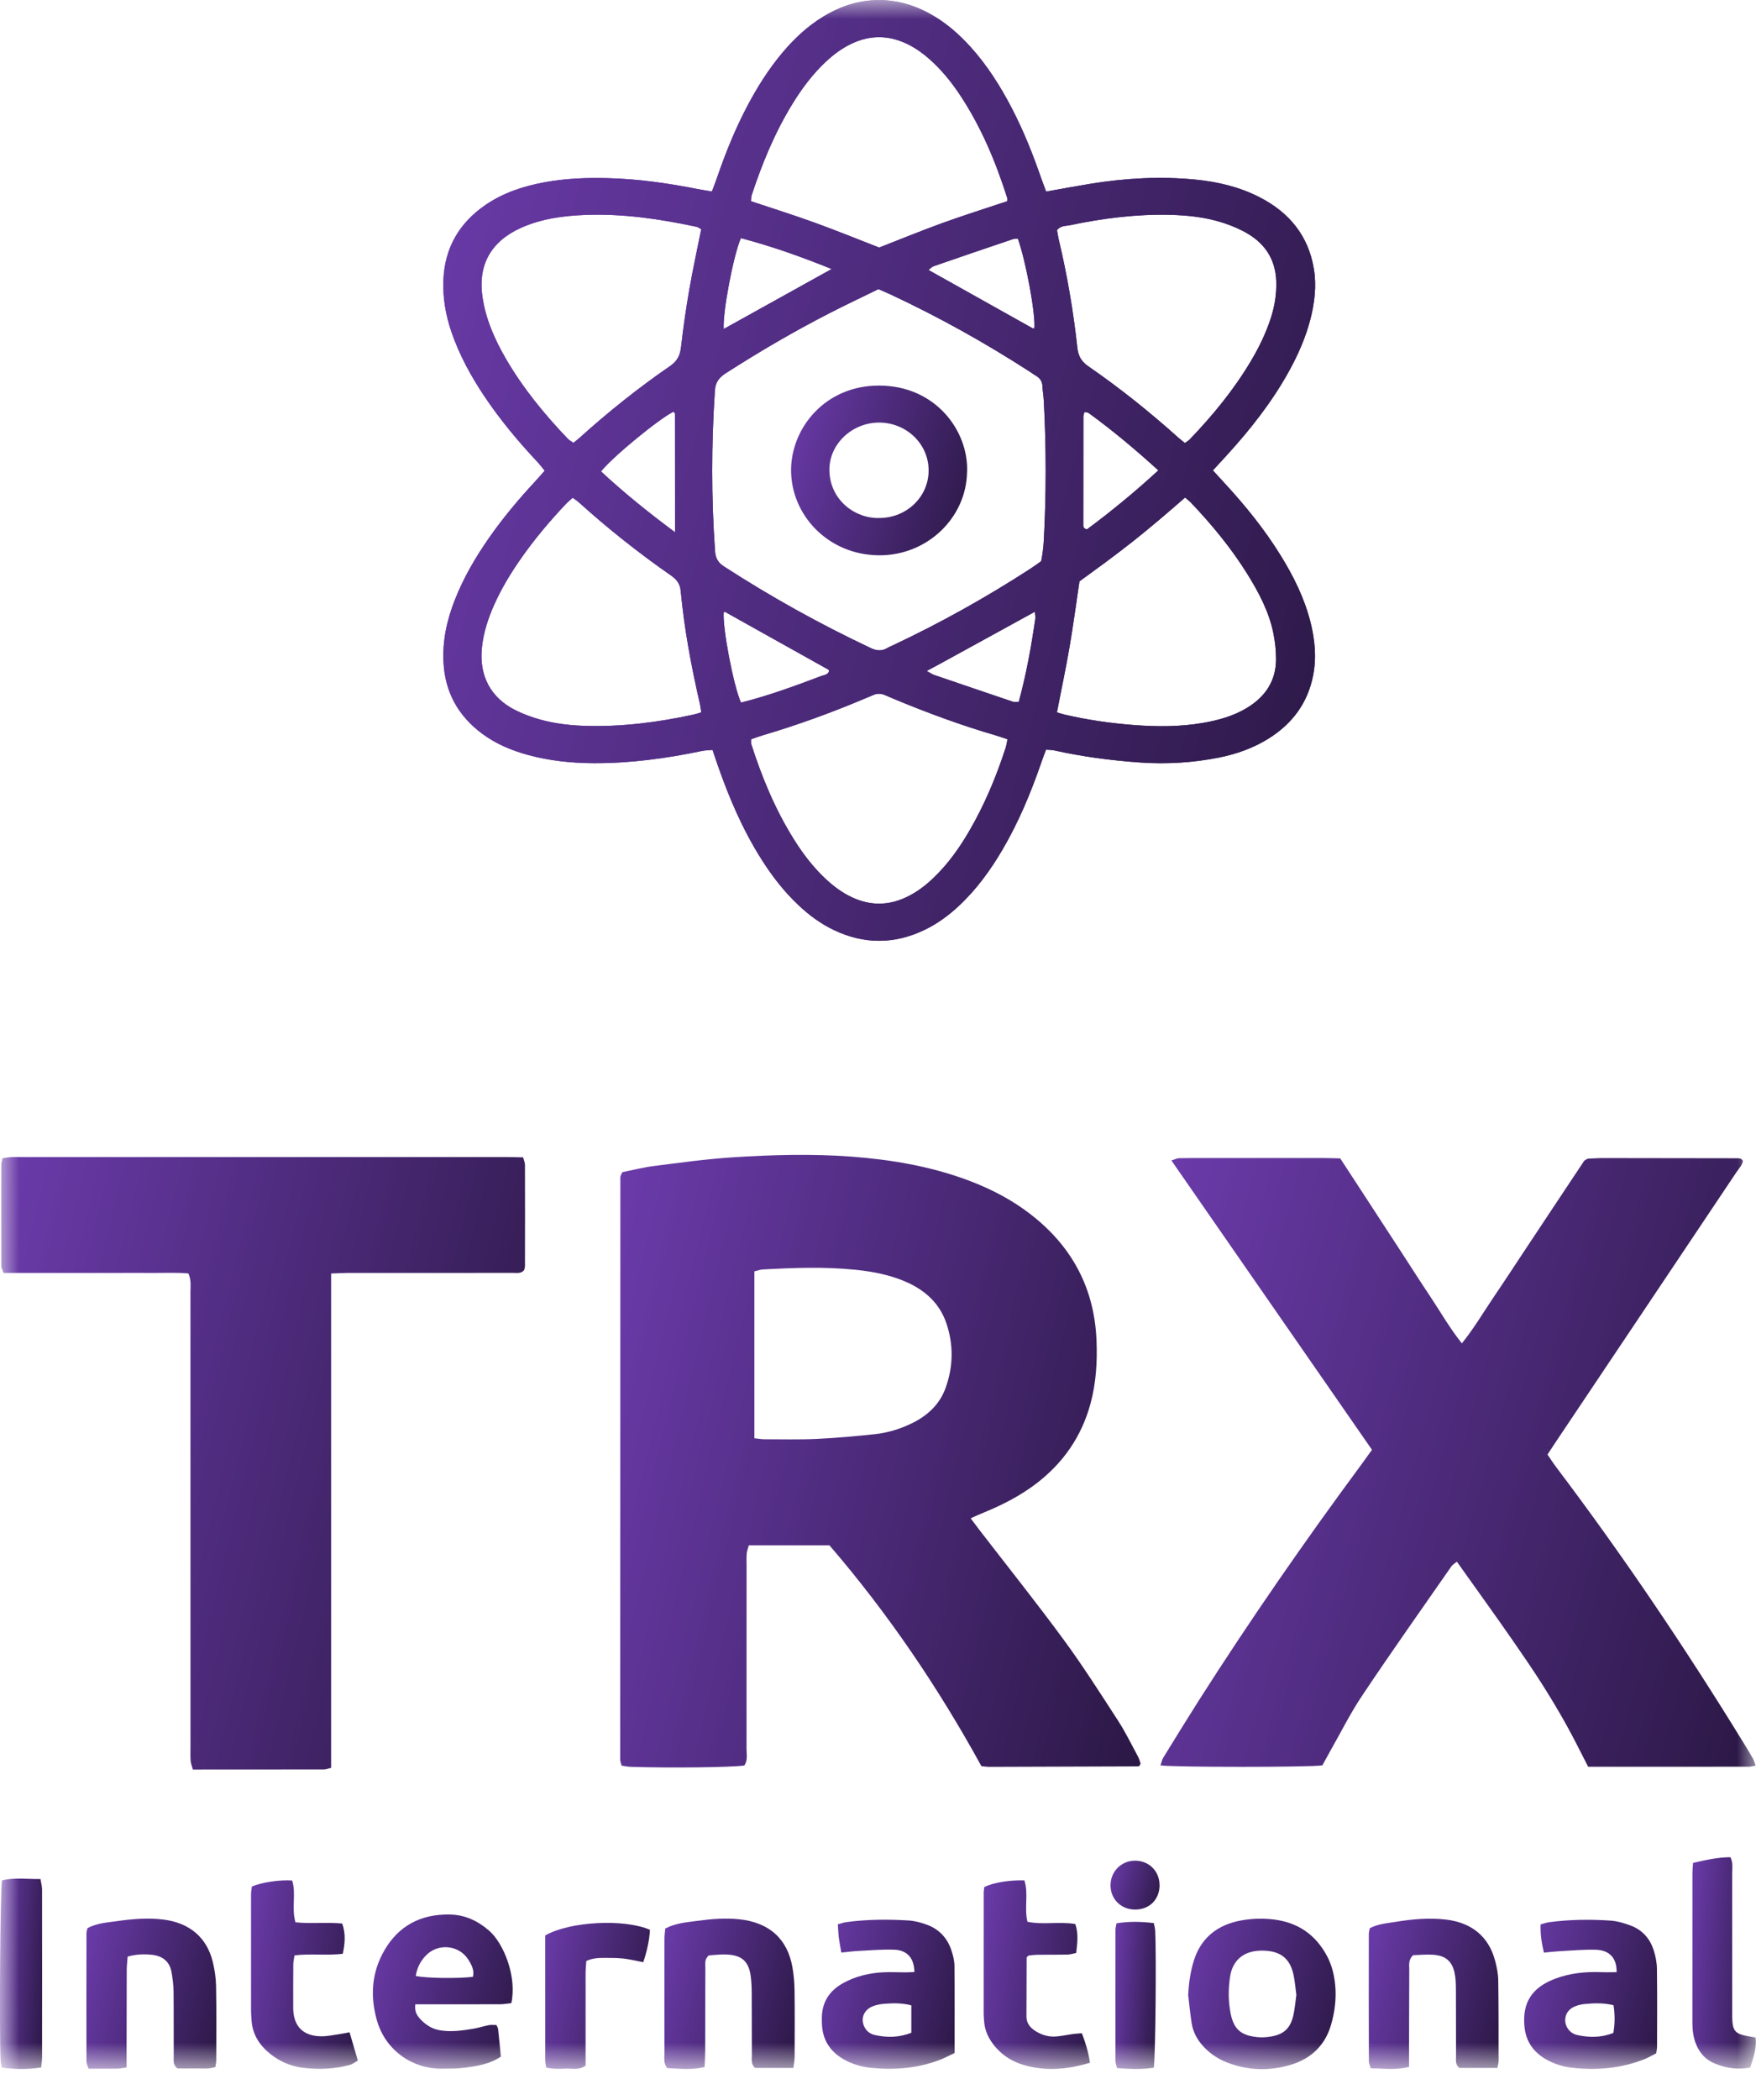 <svg width="46" height="55" viewBox="0 0 46 55" fill="none" xmlns="http://www.w3.org/2000/svg">
<mask id="mask0_49_2391" style="mask-type:luminance" maskUnits="userSpaceOnUse" x="-1" y="0" width="47" height="55">
<path d="M45.997 0.001H-0.001V54.191H45.997V0.001Z" fill="white"/>
</mask>
<g mask="url(#mask0_49_2391)">
<path d="M27.405 5.017C27.817 4.944 28.189 4.875 28.561 4.814C29.469 4.666 30.383 4.614 31.301 4.702C31.891 4.759 32.463 4.893 32.991 5.163C33.782 5.567 34.276 6.183 34.418 7.043C34.491 7.486 34.438 7.924 34.328 8.356C34.204 8.836 34.006 9.288 33.765 9.724C33.319 10.531 32.75 11.253 32.124 11.937C32.012 12.059 31.9 12.181 31.773 12.319C31.877 12.432 31.97 12.536 32.065 12.638C32.615 13.233 33.122 13.858 33.546 14.544C33.883 15.088 34.165 15.656 34.324 16.273C34.444 16.743 34.493 17.215 34.397 17.697C34.255 18.406 33.861 18.946 33.239 19.338C32.838 19.59 32.396 19.747 31.933 19.84C31.25 19.976 30.559 20.017 29.862 19.969C29.103 19.916 28.352 19.816 27.61 19.651C27.549 19.638 27.484 19.64 27.401 19.634C27.358 19.748 27.318 19.852 27.282 19.958C27.009 20.749 26.689 21.522 26.262 22.25C25.945 22.79 25.579 23.296 25.113 23.73C24.847 23.977 24.556 24.191 24.226 24.35C23.434 24.733 22.64 24.736 21.846 24.358C21.502 24.195 21.202 23.973 20.928 23.716C20.54 23.354 20.221 22.939 19.941 22.495C19.448 21.715 19.091 20.876 18.792 20.013C18.751 19.894 18.711 19.776 18.665 19.639C18.563 19.649 18.474 19.649 18.389 19.667C17.453 19.863 16.507 19.992 15.547 19.987C14.969 19.984 14.396 19.925 13.837 19.773C13.405 19.655 12.998 19.486 12.639 19.221C11.998 18.748 11.657 18.122 11.618 17.343C11.589 16.779 11.707 16.24 11.913 15.716C12.141 15.134 12.455 14.596 12.814 14.082C13.18 13.558 13.592 13.068 14.029 12.597C14.107 12.513 14.181 12.427 14.269 12.327C14.199 12.243 14.14 12.163 14.072 12.091C13.561 11.547 13.087 10.976 12.675 10.358C12.328 9.836 12.031 9.29 11.828 8.699C11.674 8.252 11.595 7.794 11.616 7.323C11.653 6.499 12.02 5.847 12.716 5.369C13.184 5.047 13.715 4.875 14.273 4.772C14.817 4.672 15.365 4.652 15.916 4.666C16.718 4.685 17.507 4.799 18.29 4.954C18.403 4.976 18.518 4.993 18.649 5.015C18.7 4.878 18.747 4.762 18.787 4.644C19.008 3.997 19.266 3.363 19.588 2.755C19.845 2.271 20.137 1.808 20.493 1.384C20.799 1.019 21.144 0.694 21.558 0.44C21.963 0.191 22.4 0.034 22.882 0.006C23.407 -0.024 23.893 0.107 24.348 0.354C24.764 0.581 25.113 0.884 25.424 1.228C25.866 1.718 26.211 2.266 26.51 2.843C26.815 3.431 27.059 4.043 27.274 4.666C27.311 4.771 27.351 4.876 27.403 5.016L27.405 5.017ZM23.012 7.572C22.565 7.791 22.13 7.996 21.703 8.216C20.778 8.691 19.883 9.216 19.01 9.776C18.832 9.89 18.741 10.015 18.727 10.232C18.635 11.632 18.633 13.032 18.731 14.431C18.743 14.61 18.805 14.732 18.965 14.835C20.195 15.631 21.475 16.343 22.807 16.971C22.966 17.046 23.102 17.058 23.249 16.968C23.282 16.947 23.32 16.934 23.355 16.917C24.617 16.325 25.829 15.649 26.993 14.894C27.091 14.831 27.182 14.762 27.275 14.697C27.29 14.612 27.305 14.539 27.314 14.464C27.327 14.363 27.337 14.263 27.343 14.162C27.409 12.939 27.409 11.715 27.343 10.492C27.336 10.365 27.313 10.241 27.308 10.114C27.302 9.988 27.244 9.901 27.133 9.838C27.077 9.805 27.025 9.766 26.971 9.731C25.805 8.978 24.593 8.302 23.33 7.712C23.237 7.669 23.141 7.629 23.011 7.571L23.012 7.572ZM15.001 13.037C14.933 13.099 14.873 13.146 14.822 13.201C14.389 13.659 13.986 14.139 13.628 14.655C13.365 15.032 13.13 15.425 12.943 15.844C12.782 16.205 12.662 16.579 12.623 16.971C12.552 17.692 12.843 18.271 13.509 18.603C13.716 18.706 13.94 18.787 14.165 18.849C14.544 18.953 14.934 18.998 15.329 19.01C16.291 19.039 17.235 18.917 18.171 18.714C18.233 18.701 18.293 18.679 18.369 18.656C18.356 18.57 18.349 18.497 18.333 18.426C18.109 17.453 17.925 16.473 17.832 15.48C17.816 15.301 17.736 15.182 17.585 15.077C16.735 14.486 15.926 13.845 15.161 13.154C15.115 13.112 15.061 13.08 15.002 13.037H15.001ZM18.369 6.004C18.316 5.975 18.285 5.948 18.25 5.94C17.289 5.735 16.319 5.591 15.331 5.629C14.754 5.651 14.183 5.728 13.65 5.966C12.856 6.323 12.515 6.943 12.639 7.779C12.725 8.363 12.961 8.894 13.256 9.402C13.701 10.166 14.259 10.848 14.873 11.49C14.913 11.533 14.97 11.56 15.022 11.598C15.091 11.542 15.142 11.503 15.189 11.46C15.936 10.787 16.722 10.159 17.553 9.587C17.744 9.456 17.817 9.303 17.841 9.087C17.898 8.586 17.97 8.085 18.056 7.588C18.146 7.067 18.26 6.55 18.369 6.004V6.004ZM31.039 11.601C31.101 11.558 31.136 11.54 31.161 11.513C31.767 10.882 32.319 10.211 32.764 9.463C32.98 9.102 33.162 8.725 33.292 8.326C33.394 8.01 33.444 7.689 33.432 7.357C33.412 6.825 33.167 6.412 32.704 6.131C32.508 6.011 32.288 5.918 32.067 5.844C31.605 5.69 31.124 5.638 30.638 5.626C29.756 5.606 28.888 5.718 28.029 5.898C27.918 5.921 27.79 5.904 27.69 6.026C27.702 6.096 27.713 6.181 27.733 6.265C27.955 7.199 28.117 8.145 28.221 9.098C28.244 9.318 28.322 9.464 28.509 9.593C29.34 10.166 30.125 10.795 30.873 11.467C30.921 11.509 30.972 11.548 31.039 11.602V11.601ZM28.277 15.227C28.188 15.823 28.114 16.386 28.017 16.945C27.92 17.513 27.799 18.078 27.687 18.657C27.77 18.681 27.831 18.701 27.892 18.716C28.491 18.855 29.101 18.943 29.713 18.989C30.314 19.034 30.917 19.036 31.515 18.932C31.917 18.862 32.306 18.755 32.656 18.545C33.147 18.251 33.427 17.83 33.427 17.265C33.427 17.027 33.401 16.786 33.351 16.553C33.234 16.003 32.971 15.509 32.674 15.031C32.255 14.357 31.75 13.746 31.201 13.167C31.158 13.122 31.107 13.085 31.044 13.03C30.809 13.233 30.589 13.428 30.364 13.616C30.137 13.807 29.909 13.996 29.676 14.18C29.443 14.364 29.206 14.543 28.968 14.721C28.73 14.897 28.49 15.07 28.275 15.227H28.277ZM23.029 6.484C23.597 6.263 24.138 6.04 24.69 5.84C25.251 5.638 25.822 5.458 26.383 5.27C26.383 5.227 26.39 5.2 26.383 5.178C26.086 4.246 25.712 3.347 25.169 2.52C24.959 2.199 24.722 1.898 24.439 1.632C24.232 1.437 24.007 1.265 23.745 1.142C23.266 0.918 22.787 0.917 22.308 1.144C22.059 1.262 21.842 1.423 21.643 1.608C21.292 1.935 21.01 2.312 20.761 2.716C20.298 3.468 19.967 4.276 19.692 5.107C19.677 5.153 19.679 5.204 19.672 5.269C20.233 5.457 20.791 5.632 21.34 5.831C21.903 6.034 22.458 6.261 23.03 6.483L23.029 6.484ZM19.677 19.361C19.677 19.432 19.671 19.459 19.678 19.482C19.956 20.352 20.304 21.194 20.793 21.976C21.029 22.355 21.3 22.711 21.632 23.021C21.84 23.215 22.066 23.384 22.329 23.505C22.796 23.72 23.263 23.72 23.729 23.503C24.004 23.376 24.24 23.197 24.454 22.991C24.83 22.632 25.125 22.218 25.383 21.776C25.789 21.081 26.097 20.346 26.343 19.586C26.365 19.518 26.374 19.445 26.392 19.361C26.275 19.322 26.178 19.288 26.079 19.258C25.176 18.994 24.296 18.67 23.431 18.31C23.347 18.275 23.263 18.239 23.18 18.203C23.078 18.159 22.978 18.157 22.876 18.202C22.805 18.234 22.732 18.262 22.66 18.293C21.784 18.663 20.892 18.988 19.977 19.258C19.879 19.287 19.782 19.324 19.677 19.36L19.677 19.361ZM17.683 13.939C17.683 12.845 17.683 11.841 17.681 10.839C17.681 10.82 17.657 10.801 17.644 10.782C17.279 10.955 16.046 11.965 15.744 12.346C16.332 12.893 16.957 13.4 17.683 13.939ZM19.409 18.401C20.125 18.222 20.817 17.968 21.506 17.707C21.583 17.677 21.691 17.677 21.718 17.574C21.711 17.558 21.709 17.543 21.701 17.538C20.799 17.033 19.897 16.529 18.995 16.026C18.987 16.022 18.97 16.033 18.958 16.036C18.924 16.432 19.21 17.948 19.41 18.401H19.409ZM30.344 12.319C29.737 11.767 29.146 11.273 28.519 10.817C28.493 10.798 28.45 10.8 28.407 10.791C28.397 10.837 28.381 10.871 28.38 10.906C28.379 11.852 28.378 12.797 28.378 13.743C28.378 13.791 28.376 13.846 28.477 13.862C29.101 13.398 29.718 12.895 30.343 12.319L30.344 12.319ZM26.664 6.248C26.602 6.255 26.563 6.253 26.528 6.265C25.837 6.498 25.147 6.733 24.458 6.972C24.408 6.989 24.369 7.037 24.324 7.071C25.251 7.59 26.154 8.096 27.058 8.602C27.066 8.607 27.083 8.598 27.096 8.596C27.131 8.237 26.881 6.863 26.664 6.248ZM24.277 17.573C24.378 17.628 24.419 17.658 24.464 17.674C25.154 17.91 25.843 18.145 26.534 18.378C26.578 18.392 26.631 18.38 26.688 18.38C26.885 17.655 27.014 16.938 27.119 16.215C27.127 16.159 27.114 16.1 27.11 16.021C26.28 16.477 25.476 16.918 24.672 17.359C24.559 17.42 24.445 17.481 24.275 17.573H24.277ZM21.785 7.045C20.979 6.719 20.205 6.446 19.408 6.236C19.209 6.693 18.927 8.194 18.958 8.616C19.885 8.101 20.805 7.59 21.785 7.046V7.045Z" fill="url(#paint0_linear_49_2391)"/>
<path d="M27.405 5.017C27.817 4.944 28.189 4.875 28.561 4.814C29.469 4.666 30.383 4.614 31.301 4.702C31.891 4.759 32.463 4.893 32.991 5.163C33.782 5.567 34.276 6.183 34.418 7.043C34.491 7.486 34.438 7.924 34.328 8.356C34.204 8.836 34.006 9.288 33.765 9.724C33.319 10.531 32.75 11.253 32.124 11.937C32.012 12.059 31.9 12.181 31.773 12.319C31.877 12.432 31.97 12.536 32.064 12.638C32.615 13.233 33.122 13.858 33.546 14.544C33.883 15.088 34.165 15.656 34.324 16.273C34.444 16.743 34.493 17.215 34.397 17.697C34.256 18.406 33.861 18.946 33.239 19.338C32.838 19.59 32.396 19.747 31.933 19.84C31.25 19.976 30.559 20.017 29.862 19.969C29.103 19.916 28.352 19.816 27.61 19.651C27.549 19.638 27.484 19.64 27.401 19.634C27.358 19.748 27.318 19.852 27.282 19.958C27.009 20.749 26.689 21.522 26.262 22.25C25.945 22.79 25.579 23.296 25.113 23.73C24.847 23.977 24.556 24.191 24.226 24.35C23.434 24.733 22.64 24.736 21.846 24.358C21.502 24.195 21.202 23.973 20.928 23.716C20.54 23.354 20.221 22.939 19.941 22.495C19.448 21.715 19.091 20.876 18.792 20.013C18.751 19.894 18.711 19.776 18.665 19.639C18.563 19.649 18.474 19.649 18.389 19.667C17.453 19.863 16.507 19.992 15.547 19.987C14.969 19.984 14.396 19.925 13.837 19.773C13.406 19.655 12.998 19.486 12.639 19.221C11.998 18.748 11.657 18.122 11.618 17.343C11.589 16.779 11.707 16.24 11.913 15.716C12.141 15.134 12.455 14.596 12.814 14.082C13.18 13.558 13.592 13.068 14.029 12.597C14.107 12.513 14.181 12.427 14.269 12.327C14.199 12.243 14.14 12.163 14.072 12.091C13.561 11.547 13.087 10.976 12.675 10.358C12.328 9.836 12.031 9.29 11.828 8.699C11.674 8.252 11.595 7.794 11.616 7.323C11.653 6.499 12.02 5.847 12.716 5.369C13.184 5.047 13.715 4.875 14.273 4.772C14.817 4.672 15.365 4.652 15.916 4.666C16.718 4.685 17.507 4.799 18.29 4.954C18.403 4.976 18.518 4.993 18.649 5.015C18.7 4.878 18.747 4.762 18.787 4.644C19.008 3.997 19.266 3.363 19.588 2.755C19.845 2.271 20.137 1.808 20.493 1.384C20.799 1.019 21.144 0.694 21.558 0.44C21.963 0.191 22.4 0.034 22.882 0.006C23.407 -0.024 23.893 0.107 24.348 0.354C24.764 0.581 25.113 0.884 25.424 1.228C25.866 1.718 26.211 2.266 26.51 2.843C26.815 3.431 27.059 4.043 27.274 4.666C27.311 4.771 27.351 4.876 27.403 5.016L27.405 5.017ZM23.012 7.572C22.565 7.791 22.13 7.996 21.703 8.216C20.778 8.691 19.883 9.216 19.01 9.776C18.832 9.89 18.741 10.015 18.727 10.232C18.635 11.632 18.633 13.032 18.731 14.431C18.743 14.61 18.805 14.732 18.965 14.835C20.195 15.631 21.475 16.343 22.807 16.971C22.966 17.046 23.102 17.058 23.249 16.968C23.282 16.947 23.32 16.934 23.355 16.917C24.617 16.325 25.829 15.649 26.993 14.894C27.091 14.831 27.182 14.762 27.275 14.697C27.29 14.612 27.305 14.539 27.314 14.464C27.327 14.363 27.337 14.263 27.343 14.162C27.409 12.939 27.409 11.715 27.343 10.492C27.336 10.365 27.314 10.241 27.308 10.114C27.302 9.988 27.244 9.901 27.133 9.838C27.077 9.805 27.025 9.766 26.971 9.731C25.805 8.978 24.593 8.302 23.33 7.712C23.237 7.669 23.141 7.629 23.011 7.571L23.012 7.572ZM15.001 13.037C14.933 13.099 14.873 13.146 14.822 13.201C14.389 13.659 13.986 14.139 13.628 14.655C13.365 15.032 13.13 15.425 12.943 15.844C12.782 16.205 12.662 16.579 12.623 16.971C12.552 17.692 12.844 18.271 13.509 18.603C13.716 18.706 13.94 18.787 14.165 18.849C14.544 18.953 14.934 18.998 15.329 19.01C16.291 19.039 17.235 18.917 18.171 18.714C18.233 18.701 18.293 18.679 18.37 18.656C18.356 18.57 18.349 18.497 18.333 18.426C18.109 17.453 17.925 16.473 17.832 15.48C17.816 15.301 17.736 15.182 17.585 15.077C16.735 14.486 15.926 13.845 15.161 13.154C15.115 13.112 15.061 13.08 15.002 13.037H15.001ZM18.369 6.004C18.316 5.975 18.285 5.948 18.25 5.94C17.289 5.735 16.319 5.591 15.331 5.629C14.754 5.651 14.183 5.728 13.651 5.966C12.856 6.323 12.515 6.943 12.639 7.779C12.725 8.363 12.961 8.894 13.256 9.402C13.7 10.166 14.259 10.848 14.873 11.49C14.913 11.533 14.97 11.56 15.022 11.598C15.091 11.542 15.142 11.503 15.189 11.46C15.936 10.787 16.722 10.159 17.553 9.587C17.744 9.456 17.817 9.303 17.841 9.087C17.898 8.586 17.97 8.085 18.056 7.588C18.146 7.067 18.26 6.55 18.369 6.004V6.004ZM31.039 11.601C31.101 11.558 31.136 11.54 31.161 11.513C31.767 10.882 32.319 10.211 32.764 9.463C32.98 9.102 33.163 8.725 33.292 8.326C33.394 8.01 33.444 7.689 33.432 7.357C33.412 6.825 33.167 6.412 32.704 6.131C32.508 6.011 32.288 5.918 32.067 5.844C31.606 5.69 31.124 5.638 30.638 5.626C29.756 5.606 28.888 5.718 28.029 5.898C27.918 5.921 27.79 5.904 27.69 6.026C27.702 6.096 27.713 6.181 27.733 6.265C27.955 7.199 28.117 8.145 28.221 9.098C28.244 9.318 28.322 9.464 28.509 9.593C29.34 10.166 30.125 10.795 30.873 11.467C30.921 11.509 30.972 11.548 31.039 11.602V11.601ZM28.277 15.227C28.188 15.823 28.114 16.386 28.017 16.945C27.92 17.513 27.799 18.078 27.687 18.657C27.77 18.681 27.831 18.701 27.892 18.716C28.491 18.855 29.101 18.943 29.714 18.989C30.314 19.034 30.917 19.036 31.515 18.932C31.917 18.862 32.306 18.755 32.656 18.545C33.147 18.251 33.427 17.83 33.427 17.265C33.427 17.027 33.401 16.786 33.351 16.553C33.234 16.003 32.971 15.509 32.674 15.031C32.255 14.357 31.75 13.746 31.201 13.167C31.158 13.122 31.107 13.085 31.044 13.03C30.809 13.233 30.589 13.428 30.364 13.616C30.137 13.807 29.909 13.996 29.676 14.18C29.443 14.364 29.206 14.543 28.968 14.721C28.73 14.897 28.49 15.07 28.276 15.227H28.277ZM23.029 6.484C23.597 6.263 24.138 6.04 24.69 5.84C25.251 5.638 25.822 5.458 26.384 5.27C26.384 5.227 26.39 5.2 26.383 5.178C26.086 4.246 25.712 3.347 25.169 2.52C24.959 2.199 24.722 1.898 24.439 1.632C24.232 1.437 24.007 1.265 23.745 1.142C23.266 0.918 22.787 0.917 22.308 1.144C22.059 1.262 21.842 1.423 21.643 1.608C21.292 1.935 21.01 2.312 20.762 2.716C20.298 3.468 19.967 4.276 19.692 5.107C19.677 5.153 19.679 5.204 19.672 5.269C20.233 5.457 20.791 5.632 21.34 5.831C21.903 6.034 22.458 6.261 23.03 6.483L23.029 6.484ZM19.677 19.361C19.677 19.432 19.671 19.459 19.678 19.482C19.956 20.352 20.304 21.194 20.793 21.976C21.029 22.355 21.3 22.711 21.632 23.021C21.84 23.215 22.066 23.384 22.329 23.505C22.796 23.72 23.263 23.72 23.729 23.503C24.004 23.376 24.24 23.197 24.454 22.991C24.83 22.632 25.125 22.218 25.383 21.776C25.789 21.081 26.097 20.346 26.343 19.586C26.365 19.518 26.374 19.445 26.392 19.361C26.275 19.322 26.178 19.288 26.079 19.258C25.176 18.994 24.296 18.67 23.431 18.31C23.347 18.275 23.263 18.239 23.18 18.203C23.078 18.159 22.978 18.157 22.876 18.202C22.805 18.234 22.732 18.262 22.66 18.293C21.784 18.663 20.892 18.988 19.977 19.258C19.879 19.287 19.782 19.324 19.677 19.36L19.677 19.361ZM17.683 13.939C17.683 12.845 17.683 11.841 17.681 10.839C17.681 10.82 17.657 10.801 17.644 10.782C17.279 10.955 16.046 11.965 15.744 12.346C16.332 12.893 16.957 13.4 17.683 13.939ZM19.409 18.401C20.125 18.222 20.817 17.968 21.506 17.707C21.583 17.677 21.691 17.677 21.718 17.574C21.711 17.558 21.709 17.543 21.701 17.538C20.799 17.033 19.897 16.529 18.995 16.026C18.987 16.022 18.97 16.033 18.958 16.036C18.924 16.432 19.21 17.948 19.41 18.401H19.409ZM30.344 12.319C29.737 11.767 29.146 11.273 28.519 10.817C28.493 10.798 28.45 10.8 28.407 10.791C28.397 10.837 28.381 10.871 28.38 10.906C28.379 11.852 28.378 12.797 28.378 13.743C28.378 13.791 28.376 13.846 28.477 13.862C29.101 13.398 29.718 12.895 30.343 12.319L30.344 12.319ZM26.664 6.248C26.602 6.255 26.563 6.253 26.528 6.265C25.837 6.498 25.147 6.733 24.458 6.972C24.408 6.989 24.369 7.037 24.324 7.071C25.251 7.59 26.154 8.096 27.058 8.602C27.066 8.607 27.083 8.598 27.096 8.596C27.131 8.237 26.881 6.863 26.664 6.248ZM24.277 17.573C24.378 17.628 24.419 17.658 24.464 17.674C25.154 17.91 25.843 18.145 26.534 18.378C26.578 18.392 26.631 18.38 26.688 18.38C26.885 17.655 27.014 16.938 27.119 16.215C27.128 16.159 27.114 16.1 27.11 16.021C26.28 16.477 25.476 16.918 24.672 17.359C24.559 17.42 24.445 17.481 24.275 17.573H24.277ZM21.785 7.045C20.979 6.719 20.205 6.446 19.408 6.236C19.209 6.693 18.927 8.194 18.958 8.616C19.885 8.101 20.805 7.59 21.785 7.046V7.045Z" fill="url(#paint1_linear_49_2391)"/>
<path d="M16.302 30.699C16.57 30.645 16.847 30.573 17.13 30.537C17.818 30.45 18.506 30.354 19.198 30.309C20.23 30.243 21.265 30.214 22.299 30.291C23.321 30.368 24.325 30.535 25.288 30.885C25.83 31.083 26.344 31.332 26.81 31.663C28.013 32.517 28.665 33.658 28.724 35.103C28.747 35.66 28.714 36.212 28.568 36.755C28.335 37.616 27.855 38.317 27.13 38.866C26.714 39.18 26.253 39.416 25.768 39.614C25.663 39.657 25.559 39.704 25.427 39.763C25.518 39.885 25.592 39.984 25.668 40.083C26.402 41.035 27.153 41.975 27.864 42.943C28.37 43.632 28.828 44.354 29.293 45.07C29.486 45.369 29.642 45.691 29.811 46.004C29.845 46.068 29.862 46.14 29.879 46.188C29.858 46.227 29.855 46.241 29.846 46.248C29.837 46.255 29.821 46.26 29.809 46.26C28.513 46.265 27.216 46.269 25.92 46.273C25.856 46.273 25.792 46.262 25.709 46.255C24.58 44.199 23.268 42.26 21.729 40.472H19.615C19.594 40.551 19.567 40.619 19.561 40.689C19.552 40.802 19.557 40.916 19.557 41.03C19.557 42.619 19.558 44.209 19.556 45.798C19.556 45.946 19.593 46.101 19.499 46.237C19.18 46.286 17.552 46.306 16.515 46.272C16.439 46.269 16.364 46.252 16.284 46.241C16.269 46.179 16.247 46.131 16.247 46.083C16.247 40.999 16.248 35.914 16.251 30.829C16.251 30.795 16.276 30.761 16.301 30.699H16.302ZM19.761 37.667C19.87 37.678 19.946 37.693 20.021 37.693C20.479 37.693 20.938 37.705 21.395 37.684C21.904 37.66 22.413 37.614 22.919 37.56C23.272 37.522 23.609 37.416 23.925 37.256C24.322 37.055 24.621 36.763 24.77 36.351C24.974 35.786 24.983 35.213 24.787 34.644C24.611 34.135 24.239 33.794 23.742 33.575C23.322 33.389 22.873 33.303 22.415 33.255C21.605 33.172 20.795 33.202 19.984 33.246C19.911 33.25 19.84 33.278 19.761 33.297V37.666V37.667Z" fill="url(#paint2_linear_49_2391)"/>
<path d="M35.942 37.972C34.194 35.451 32.45 32.936 30.686 30.392C30.776 30.365 30.831 30.334 30.888 30.332C31.163 30.327 31.438 30.328 31.713 30.328C32.696 30.328 33.678 30.328 34.66 30.328C34.802 30.328 34.946 30.335 35.109 30.338C35.376 30.747 35.641 31.152 35.904 31.557C36.169 31.962 36.434 32.368 36.698 32.775C36.955 33.17 37.208 33.568 37.47 33.96C37.737 34.359 37.972 34.778 38.295 35.182C38.619 34.779 38.861 34.364 39.13 33.967C39.403 33.566 39.667 33.16 39.935 32.756C40.196 32.362 40.456 31.969 40.718 31.576C40.986 31.172 41.254 30.769 41.501 30.398C41.548 30.369 41.558 30.361 41.569 30.355C41.581 30.35 41.594 30.345 41.606 30.344C41.736 30.339 41.867 30.329 41.998 30.329C43.176 30.329 44.355 30.331 45.533 30.334C45.559 30.334 45.585 30.342 45.609 30.35C45.62 30.354 45.627 30.367 45.656 30.398C45.647 30.509 45.553 30.601 45.486 30.701C44.67 31.921 43.853 33.139 43.037 34.358C42.284 35.481 41.531 36.605 40.779 37.728C40.702 37.843 40.626 37.96 40.538 38.093C40.615 38.205 40.682 38.312 40.757 38.411C42.516 40.739 44.141 43.149 45.663 45.626C45.75 45.767 45.836 45.908 45.918 46.052C45.947 46.103 45.962 46.161 45.992 46.239C45.914 46.253 45.866 46.269 45.819 46.269C44.419 46.271 43.019 46.27 41.603 46.27C41.404 45.884 41.22 45.509 41.016 45.144C40.811 44.778 40.595 44.418 40.369 44.064C40.136 43.698 39.888 43.342 39.642 42.984C39.403 42.638 39.158 42.294 38.914 41.951C38.671 41.608 38.425 41.266 38.164 40.899C38.105 40.948 38.05 40.978 38.019 41.024C37.239 42.145 36.449 43.261 35.691 44.395C35.365 44.881 35.105 45.408 34.815 45.916C34.753 46.026 34.694 46.136 34.64 46.234C34.29 46.285 30.75 46.285 30.4 46.234C30.426 46.163 30.438 46.089 30.475 46.029C30.782 45.53 31.089 45.031 31.403 44.536C32.746 42.428 34.171 40.372 35.66 38.358C35.751 38.235 35.839 38.111 35.941 37.969L35.942 37.972Z" fill="url(#paint3_linear_49_2391)"/>
<path d="M8.674 33.353C8.674 37.7 8.674 41.998 8.674 46.299C8.583 46.321 8.534 46.341 8.485 46.341C7.346 46.343 6.208 46.343 5.053 46.343C5.03 46.257 5 46.189 4.994 46.119C4.985 45.993 4.99 45.866 4.99 45.74C4.99 41.777 4.99 37.815 4.989 33.852C4.989 33.692 5.015 33.527 4.935 33.35C4.607 33.322 4.281 33.34 3.956 33.337C3.642 33.334 3.328 33.337 3.013 33.337H1.087C0.76 33.337 0.434 33.337 0.093 33.337C0.069 33.261 0.034 33.205 0.034 33.149C0.031 32.265 0.032 31.382 0.034 30.499C0.034 30.451 0.053 30.402 0.067 30.333C0.147 30.323 0.22 30.308 0.295 30.304C0.387 30.299 0.479 30.302 0.57 30.302C4.789 30.302 9.007 30.302 13.225 30.302C13.38 30.302 13.536 30.308 13.704 30.31C13.725 30.39 13.752 30.448 13.752 30.507C13.755 31.39 13.754 32.273 13.752 33.157C13.752 33.193 13.738 33.23 13.732 33.261C13.65 33.362 13.538 33.335 13.438 33.336C12.809 33.338 12.18 33.337 11.551 33.337C10.739 33.337 9.927 33.337 9.114 33.337C8.986 33.337 8.857 33.346 8.675 33.352L8.674 33.353Z" fill="url(#paint4_linear_49_2391)"/>
<path d="M10.88 52.49C10.851 52.688 10.933 52.801 11.032 52.902C11.17 53.042 11.333 53.142 11.536 53.174C11.825 53.219 12.111 53.18 12.394 53.132C12.535 53.108 12.673 53.063 12.814 53.036C12.874 53.025 12.94 53.035 13.005 53.035C13.022 53.075 13.046 53.108 13.049 53.144C13.075 53.38 13.096 53.618 13.12 53.862C12.823 54.063 12.486 54.111 12.152 54.155C11.959 54.18 11.761 54.176 11.565 54.178C10.832 54.185 10.102 53.723 9.871 52.904C9.693 52.27 9.736 51.651 10.072 51.074C10.443 50.435 11.023 50.125 11.784 50.14C12.182 50.148 12.512 50.304 12.807 50.558C13.199 50.895 13.545 51.773 13.395 52.461C13.303 52.47 13.203 52.49 13.103 52.49C12.502 52.493 11.9 52.491 11.298 52.491C11.168 52.491 11.038 52.491 10.878 52.491L10.88 52.49ZM12.389 51.772C12.43 51.6 12.353 51.453 12.264 51.315C12.016 50.932 11.468 50.885 11.153 51.217C11.009 51.368 10.921 51.545 10.892 51.75C11.185 51.809 11.992 51.82 12.389 51.772Z" fill="url(#paint5_linear_49_2391)"/>
<path d="M25.005 53.768C24.873 53.83 24.76 53.891 24.641 53.938C24.057 54.166 23.449 54.219 22.828 54.157C22.565 54.13 22.314 54.058 22.087 53.924C21.75 53.727 21.564 53.439 21.534 53.059C21.529 52.984 21.528 52.907 21.529 52.832C21.537 52.431 21.728 52.134 22.087 51.936C22.411 51.757 22.766 51.672 23.136 51.653C23.332 51.643 23.529 51.655 23.725 51.655C23.802 51.655 23.878 51.648 23.954 51.645C23.947 51.285 23.769 51.074 23.425 51.061C23.112 51.05 22.798 51.078 22.485 51.094C22.344 51.101 22.204 51.12 22.039 51.137C22.014 50.992 21.99 50.872 21.974 50.75C21.96 50.639 21.957 50.527 21.948 50.395C22.035 50.373 22.106 50.347 22.18 50.338C22.714 50.266 23.251 50.264 23.788 50.295C23.954 50.304 24.124 50.349 24.281 50.407C24.606 50.526 24.819 50.762 24.923 51.079C24.967 51.21 25.002 51.349 25.003 51.486C25.01 52.23 25.006 52.974 25.006 53.766L25.005 53.768ZM23.873 52.519C23.63 52.455 23.409 52.46 23.189 52.476C23.087 52.483 22.981 52.5 22.885 52.534C22.702 52.598 22.599 52.74 22.599 52.9C22.599 53.075 22.717 53.249 22.906 53.293C23.226 53.367 23.547 53.366 23.873 53.236V52.52V52.519Z" fill="url(#paint6_linear_49_2391)"/>
<path d="M42.349 51.649C42.355 51.282 42.163 51.069 41.791 51.062C41.478 51.055 41.165 51.084 40.851 51.101C40.722 51.108 40.594 51.124 40.444 51.138C40.385 50.889 40.348 50.658 40.357 50.4C40.431 50.38 40.502 50.352 40.575 50.342C41.11 50.27 41.647 50.264 42.182 50.299C42.373 50.312 42.568 50.37 42.747 50.441C43.04 50.56 43.229 50.788 43.321 51.078C43.37 51.233 43.403 51.399 43.405 51.56C43.414 52.241 43.41 52.922 43.408 53.603C43.408 53.653 43.396 53.703 43.386 53.775C43.29 53.823 43.191 53.883 43.084 53.926C42.477 54.168 41.843 54.227 41.195 54.155C40.947 54.128 40.709 54.054 40.492 53.929C40.154 53.733 39.968 53.445 39.934 53.067C39.878 52.448 40.127 52.056 40.728 51.825C41.124 51.673 41.539 51.633 41.962 51.65C42.091 51.655 42.219 51.65 42.348 51.65L42.349 51.649ZM42.263 53.241C42.308 52.989 42.304 52.758 42.268 52.515C42.004 52.451 41.758 52.46 41.513 52.484C41.437 52.491 41.359 52.508 41.287 52.534C41.113 52.597 41.007 52.718 41.002 52.902C40.998 53.075 41.121 53.251 41.31 53.294C41.629 53.367 41.95 53.367 42.263 53.241Z" fill="url(#paint7_linear_49_2391)"/>
<path d="M20.784 54.158H19.778C19.667 54.056 19.697 53.937 19.696 53.828C19.692 53.299 19.696 52.769 19.692 52.239C19.692 52.076 19.687 51.911 19.665 51.749C19.611 51.359 19.425 51.199 19.014 51.186C18.859 51.181 18.703 51.203 18.568 51.21C18.445 51.319 18.477 51.439 18.477 51.548C18.473 52.267 18.474 52.985 18.472 53.704C18.472 53.84 18.463 53.978 18.458 54.134C18.122 54.218 17.801 54.175 17.478 54.164C17.374 54.034 17.408 53.891 17.407 53.758C17.404 52.925 17.405 52.093 17.405 51.262C17.405 51.085 17.404 50.908 17.407 50.732C17.409 50.658 17.421 50.584 17.428 50.507C17.696 50.364 17.987 50.344 18.267 50.306C18.629 50.257 18.994 50.226 19.362 50.264C20.147 50.347 20.628 50.773 20.759 51.524C20.793 51.722 20.812 51.925 20.814 52.126C20.822 52.706 20.818 53.286 20.816 53.866C20.816 53.952 20.798 54.037 20.784 54.158Z" fill="url(#paint8_linear_49_2391)"/>
<path d="M31.125 52.246C31.142 51.939 31.182 51.64 31.273 51.349C31.462 50.746 31.896 50.403 32.529 50.292C32.8 50.245 33.074 50.236 33.35 50.268C34.001 50.343 34.464 50.67 34.761 51.225C34.889 51.464 34.951 51.723 34.977 51.987C35.011 52.341 34.966 52.692 34.866 53.034C34.713 53.56 34.352 53.911 33.819 54.074C33.254 54.246 32.683 54.23 32.129 54.009C31.909 53.922 31.716 53.793 31.552 53.625C31.378 53.446 31.258 53.238 31.218 52.995C31.178 52.746 31.155 52.495 31.125 52.245V52.246ZM33.959 52.246C33.934 52.065 33.922 51.875 33.879 51.692C33.786 51.298 33.552 51.108 33.136 51.087C32.578 51.058 32.286 51.344 32.222 51.772C32.175 52.087 32.175 52.399 32.233 52.712C32.314 53.134 32.496 53.305 32.931 53.35C33.033 53.361 33.141 53.358 33.243 53.343C33.617 53.294 33.801 53.134 33.881 52.777C33.92 52.606 33.933 52.429 33.959 52.245V52.246Z" fill="url(#paint9_linear_49_2391)"/>
<path d="M39.225 54.159H38.229C38.119 54.069 38.142 53.962 38.142 53.865C38.14 53.285 38.142 52.705 38.139 52.124C38.138 51.974 38.136 51.82 38.105 51.673C38.04 51.362 37.868 51.215 37.539 51.193C37.358 51.181 37.176 51.2 37.017 51.205C36.885 51.332 36.918 51.464 36.917 51.585C36.913 52.291 36.913 52.998 36.911 53.704C36.911 53.842 36.911 53.979 36.911 54.13C36.566 54.222 36.244 54.17 35.909 54.169C35.889 54.1 35.859 54.043 35.859 53.985C35.855 52.875 35.856 51.765 35.857 50.655C35.857 50.606 35.872 50.557 35.881 50.501C36.095 50.383 36.333 50.37 36.561 50.332C37.001 50.26 37.444 50.22 37.89 50.274C38.555 50.355 38.997 50.721 39.163 51.341C39.209 51.511 39.245 51.688 39.248 51.862C39.259 52.568 39.256 53.275 39.257 53.981C39.257 54.029 39.24 54.077 39.226 54.158L39.225 54.159Z" fill="url(#paint10_linear_49_2391)"/>
<path d="M3.315 54.146C3.201 54.161 3.139 54.176 3.076 54.177C2.828 54.18 2.58 54.178 2.319 54.178C2.297 54.104 2.265 54.046 2.265 53.989C2.262 52.867 2.263 51.745 2.265 50.622C2.265 50.586 2.28 50.55 2.291 50.499C2.529 50.364 2.809 50.35 3.074 50.312C3.475 50.255 3.88 50.221 4.287 50.273C4.962 50.359 5.415 50.736 5.573 51.376C5.624 51.584 5.656 51.799 5.66 52.012C5.672 52.655 5.666 53.298 5.665 53.942C5.665 54.003 5.652 54.063 5.644 54.133C5.465 54.195 5.294 54.168 5.128 54.172C4.959 54.175 4.789 54.172 4.647 54.172C4.526 54.073 4.551 53.966 4.551 53.869C4.548 53.301 4.553 52.733 4.547 52.166C4.544 51.991 4.524 51.814 4.492 51.642C4.442 51.373 4.263 51.226 3.982 51.195C3.774 51.172 3.568 51.179 3.344 51.242C3.336 51.36 3.321 51.47 3.32 51.58C3.317 52.299 3.317 53.017 3.316 53.737C3.316 53.861 3.316 53.986 3.316 54.148L3.315 54.146Z" fill="url(#paint11_linear_49_2391)"/>
<path d="M9.157 53.225C9.234 53.49 9.302 53.718 9.374 53.965C9.302 54.005 9.243 54.056 9.175 54.075C8.766 54.19 8.347 54.206 7.928 54.153C7.611 54.113 7.324 53.987 7.077 53.789C6.795 53.561 6.613 53.277 6.59 52.914C6.584 52.825 6.576 52.737 6.576 52.649C6.575 51.64 6.575 50.63 6.576 49.62C6.576 49.546 6.591 49.472 6.598 49.406C6.868 49.294 7.333 49.226 7.653 49.249C7.764 49.596 7.63 49.97 7.74 50.344C8.145 50.386 8.55 50.338 8.964 50.375C9.059 50.638 9.038 50.891 8.98 51.169C8.558 51.219 8.139 51.159 7.714 51.21C7.701 51.306 7.683 51.378 7.683 51.45C7.679 51.829 7.681 52.208 7.681 52.586C7.681 52.611 7.682 52.637 7.683 52.662C7.713 53.09 7.96 53.324 8.412 53.329C8.567 53.332 8.723 53.296 8.878 53.275C8.954 53.265 9.03 53.247 9.157 53.224V53.225Z" fill="url(#paint12_linear_49_2391)"/>
<path d="M28.553 54.022C27.953 54.203 27.389 54.248 26.82 54.082C26.54 54 26.295 53.854 26.102 53.639C25.908 53.424 25.785 53.179 25.776 52.888C25.774 52.837 25.768 52.787 25.768 52.737C25.768 51.678 25.768 50.62 25.769 49.561C25.769 49.511 25.781 49.462 25.785 49.419C26.022 49.304 26.449 49.233 26.834 49.246C26.949 49.592 26.826 49.962 26.915 50.33C27.325 50.415 27.746 50.318 28.168 50.389C28.256 50.636 28.221 50.882 28.193 51.146C28.112 51.162 28.039 51.188 27.965 51.189C27.704 51.195 27.442 51.19 27.18 51.194C27.092 51.195 27.004 51.209 26.941 51.215C26.91 51.249 26.894 51.259 26.894 51.268C26.892 51.784 26.889 52.3 26.889 52.815C26.889 53 26.999 53.118 27.151 53.208C27.312 53.303 27.488 53.351 27.676 53.333C27.819 53.321 27.959 53.29 28.101 53.27C28.176 53.26 28.251 53.257 28.34 53.249C28.436 53.495 28.508 53.732 28.553 54.022Z" fill="url(#paint13_linear_49_2391)"/>
<path d="M44.351 48.788C44.694 48.709 45.007 48.639 45.33 48.639C45.404 48.788 45.376 48.928 45.376 49.065C45.378 50.249 45.377 51.434 45.377 52.618C45.377 52.731 45.374 52.845 45.383 52.958C45.4 53.168 45.474 53.254 45.679 53.303C45.778 53.327 45.88 53.341 45.99 53.362C46.021 53.647 45.929 53.893 45.849 54.147C45.522 54.212 45.218 54.164 44.925 54.045C44.683 53.946 44.523 53.769 44.429 53.535C44.358 53.357 44.334 53.171 44.334 52.979C44.335 51.669 44.334 50.358 44.335 49.048C44.335 48.974 44.344 48.899 44.351 48.788Z" fill="url(#paint14_linear_49_2391)"/>
<path d="M0.048 54.149C0.036 54.075 0.018 54.016 0.016 53.956C-0.02 53.187 0.006 49.565 0.052 49.246C0.376 49.165 0.709 49.215 1.061 49.211C1.077 49.318 1.102 49.401 1.102 49.486C1.104 50.948 1.104 52.411 1.102 53.874C1.102 53.959 1.088 54.045 1.079 54.146C0.727 54.201 0.396 54.196 0.048 54.15V54.149Z" fill="url(#paint15_linear_49_2391)"/>
<path d="M14.309 54.149C14.298 54.077 14.283 54.017 14.283 53.958C14.281 52.863 14.282 51.767 14.282 50.688C14.922 50.32 16.351 50.245 17.027 50.541C17.01 50.82 16.949 51.095 16.851 51.389C16.674 51.355 16.511 51.315 16.347 51.295C16.192 51.277 16.034 51.275 15.877 51.276C15.708 51.276 15.537 51.273 15.358 51.358C15.352 51.467 15.34 51.578 15.34 51.688C15.339 52.369 15.34 53.049 15.34 53.73C15.34 53.855 15.34 53.979 15.34 54.097C15.168 54.225 14.992 54.17 14.829 54.176C14.663 54.182 14.493 54.192 14.31 54.149H14.309Z" fill="url(#paint16_linear_49_2391)"/>
<path d="M30.225 54.152C29.899 54.202 29.59 54.187 29.261 54.163C29.245 54.094 29.221 54.036 29.221 53.978C29.219 52.83 29.22 51.682 29.221 50.534C29.221 50.486 29.237 50.438 29.248 50.371C29.575 50.316 29.893 50.324 30.225 50.365C30.239 50.44 30.258 50.5 30.261 50.561C30.293 51.191 30.269 53.835 30.225 54.152Z" fill="url(#paint17_linear_49_2391)"/>
<path d="M30.376 49.368C30.378 49.749 30.106 50.016 29.722 50.01C29.361 50.003 29.093 49.736 29.091 49.379C29.089 49.01 29.381 48.721 29.749 48.73C30.108 48.739 30.373 49.008 30.375 49.368H30.376Z" fill="url(#paint18_linear_49_2391)"/>
<path d="M25.333 12.344C25.323 13.559 24.287 14.554 23.023 14.543C21.687 14.532 20.713 13.482 20.723 12.294C20.733 11.209 21.614 10.092 23.036 10.098C24.506 10.103 25.368 11.279 25.334 12.344H25.333ZM23.038 13.566C23.758 13.563 24.333 13.002 24.326 12.309C24.32 11.616 23.735 11.062 23.018 11.067C22.306 11.073 21.711 11.645 21.727 12.328C21.745 13.107 22.412 13.588 23.039 13.566H23.038Z" fill="url(#paint19_linear_49_2391)"/>
</g>
<defs>
<linearGradient id="paint0_linear_49_2391" x1="11.613" y1="0.001" x2="39.031" y2="7.202" gradientUnits="userSpaceOnUse">
<stop stop-color="#6B3BAB"/>
<stop offset="1" stop-color="#2B1845"/>
</linearGradient>
<linearGradient id="paint1_linear_49_2391" x1="11.613" y1="0.001" x2="39.031" y2="7.202" gradientUnits="userSpaceOnUse">
<stop stop-color="#6B3BAB"/>
<stop offset="1" stop-color="#2B1845"/>
</linearGradient>
<linearGradient id="paint2_linear_49_2391" x1="16.247" y1="30.245" x2="32.783" y2="34.226" gradientUnits="userSpaceOnUse">
<stop stop-color="#6B3BAB"/>
<stop offset="1" stop-color="#2B1845"/>
</linearGradient>
<linearGradient id="paint3_linear_49_2391" x1="30.4" y1="30.328" x2="48.983" y2="35.476" gradientUnits="userSpaceOnUse">
<stop stop-color="#6B3BAB"/>
<stop offset="1" stop-color="#2B1845"/>
</linearGradient>
<linearGradient id="paint4_linear_49_2391" x1="0.032" y1="30.301" x2="16.665" y2="34.332" gradientUnits="userSpaceOnUse">
<stop stop-color="#6B3BAB"/>
<stop offset="1" stop-color="#2B1845"/>
</linearGradient>
<linearGradient id="paint5_linear_49_2391" x1="9.768" y1="50.139" x2="14.177" y2="51.272" gradientUnits="userSpaceOnUse">
<stop stop-color="#6B3BAB"/>
<stop offset="1" stop-color="#2B1845"/>
</linearGradient>
<linearGradient id="paint6_linear_49_2391" x1="21.529" y1="50.276" x2="25.726" y2="51.335" gradientUnits="userSpaceOnUse">
<stop stop-color="#6B3BAB"/>
<stop offset="1" stop-color="#2B1845"/>
</linearGradient>
<linearGradient id="paint7_linear_49_2391" x1="39.926" y1="50.278" x2="44.129" y2="51.34" gradientUnits="userSpaceOnUse">
<stop stop-color="#6B3BAB"/>
<stop offset="1" stop-color="#2B1845"/>
</linearGradient>
<linearGradient id="paint8_linear_49_2391" x1="17.403" y1="50.247" x2="21.537" y2="51.263" gradientUnits="userSpaceOnUse">
<stop stop-color="#6B3BAB"/>
<stop offset="1" stop-color="#2B1845"/>
</linearGradient>
<linearGradient id="paint9_linear_49_2391" x1="31.125" y1="50.249" x2="35.728" y2="51.527" gradientUnits="userSpaceOnUse">
<stop stop-color="#6B3BAB"/>
<stop offset="1" stop-color="#2B1845"/>
</linearGradient>
<linearGradient id="paint10_linear_49_2391" x1="35.856" y1="50.249" x2="39.974" y2="51.257" gradientUnits="userSpaceOnUse">
<stop stop-color="#6B3BAB"/>
<stop offset="1" stop-color="#2B1845"/>
</linearGradient>
<linearGradient id="paint11_linear_49_2391" x1="2.263" y1="50.247" x2="6.384" y2="51.258" gradientUnits="userSpaceOnUse">
<stop stop-color="#6B3BAB"/>
<stop offset="1" stop-color="#2B1845"/>
</linearGradient>
<linearGradient id="paint12_linear_49_2391" x1="6.576" y1="49.245" x2="10.076" y2="49.807" gradientUnits="userSpaceOnUse">
<stop stop-color="#6B3BAB"/>
<stop offset="1" stop-color="#2B1845"/>
</linearGradient>
<linearGradient id="paint13_linear_49_2391" x1="25.768" y1="49.245" x2="29.254" y2="49.801" gradientUnits="userSpaceOnUse">
<stop stop-color="#6B3BAB"/>
<stop offset="1" stop-color="#2B1845"/>
</linearGradient>
<linearGradient id="paint14_linear_49_2391" x1="44.334" y1="48.639" x2="46.452" y2="48.819" gradientUnits="userSpaceOnUse">
<stop stop-color="#6B3BAB"/>
<stop offset="1" stop-color="#2B1845"/>
</linearGradient>
<linearGradient id="paint15_linear_49_2391" x1="-0.001" y1="49.199" x2="1.411" y2="49.288" gradientUnits="userSpaceOnUse">
<stop stop-color="#6B3BAB"/>
<stop offset="1" stop-color="#2B1845"/>
</linearGradient>
<linearGradient id="paint16_linear_49_2391" x1="14.281" y1="50.359" x2="17.665" y2="51.047" gradientUnits="userSpaceOnUse">
<stop stop-color="#6B3BAB"/>
<stop offset="1" stop-color="#2B1845"/>
</linearGradient>
<linearGradient id="paint17_linear_49_2391" x1="29.22" y1="50.332" x2="30.567" y2="50.437" gradientUnits="userSpaceOnUse">
<stop stop-color="#6B3BAB"/>
<stop offset="1" stop-color="#2B1845"/>
</linearGradient>
<linearGradient id="paint18_linear_49_2391" x1="29.091" y1="48.73" x2="30.617" y2="49.164" gradientUnits="userSpaceOnUse">
<stop stop-color="#6B3BAB"/>
<stop offset="1" stop-color="#2B1845"/>
</linearGradient>
<linearGradient id="paint19_linear_49_2391" x1="20.723" y1="10.098" x2="26.171" y2="11.699" gradientUnits="userSpaceOnUse">
<stop stop-color="#6B3BAB"/>
<stop offset="1" stop-color="#2B1845"/>
</linearGradient>
</defs>
</svg>
